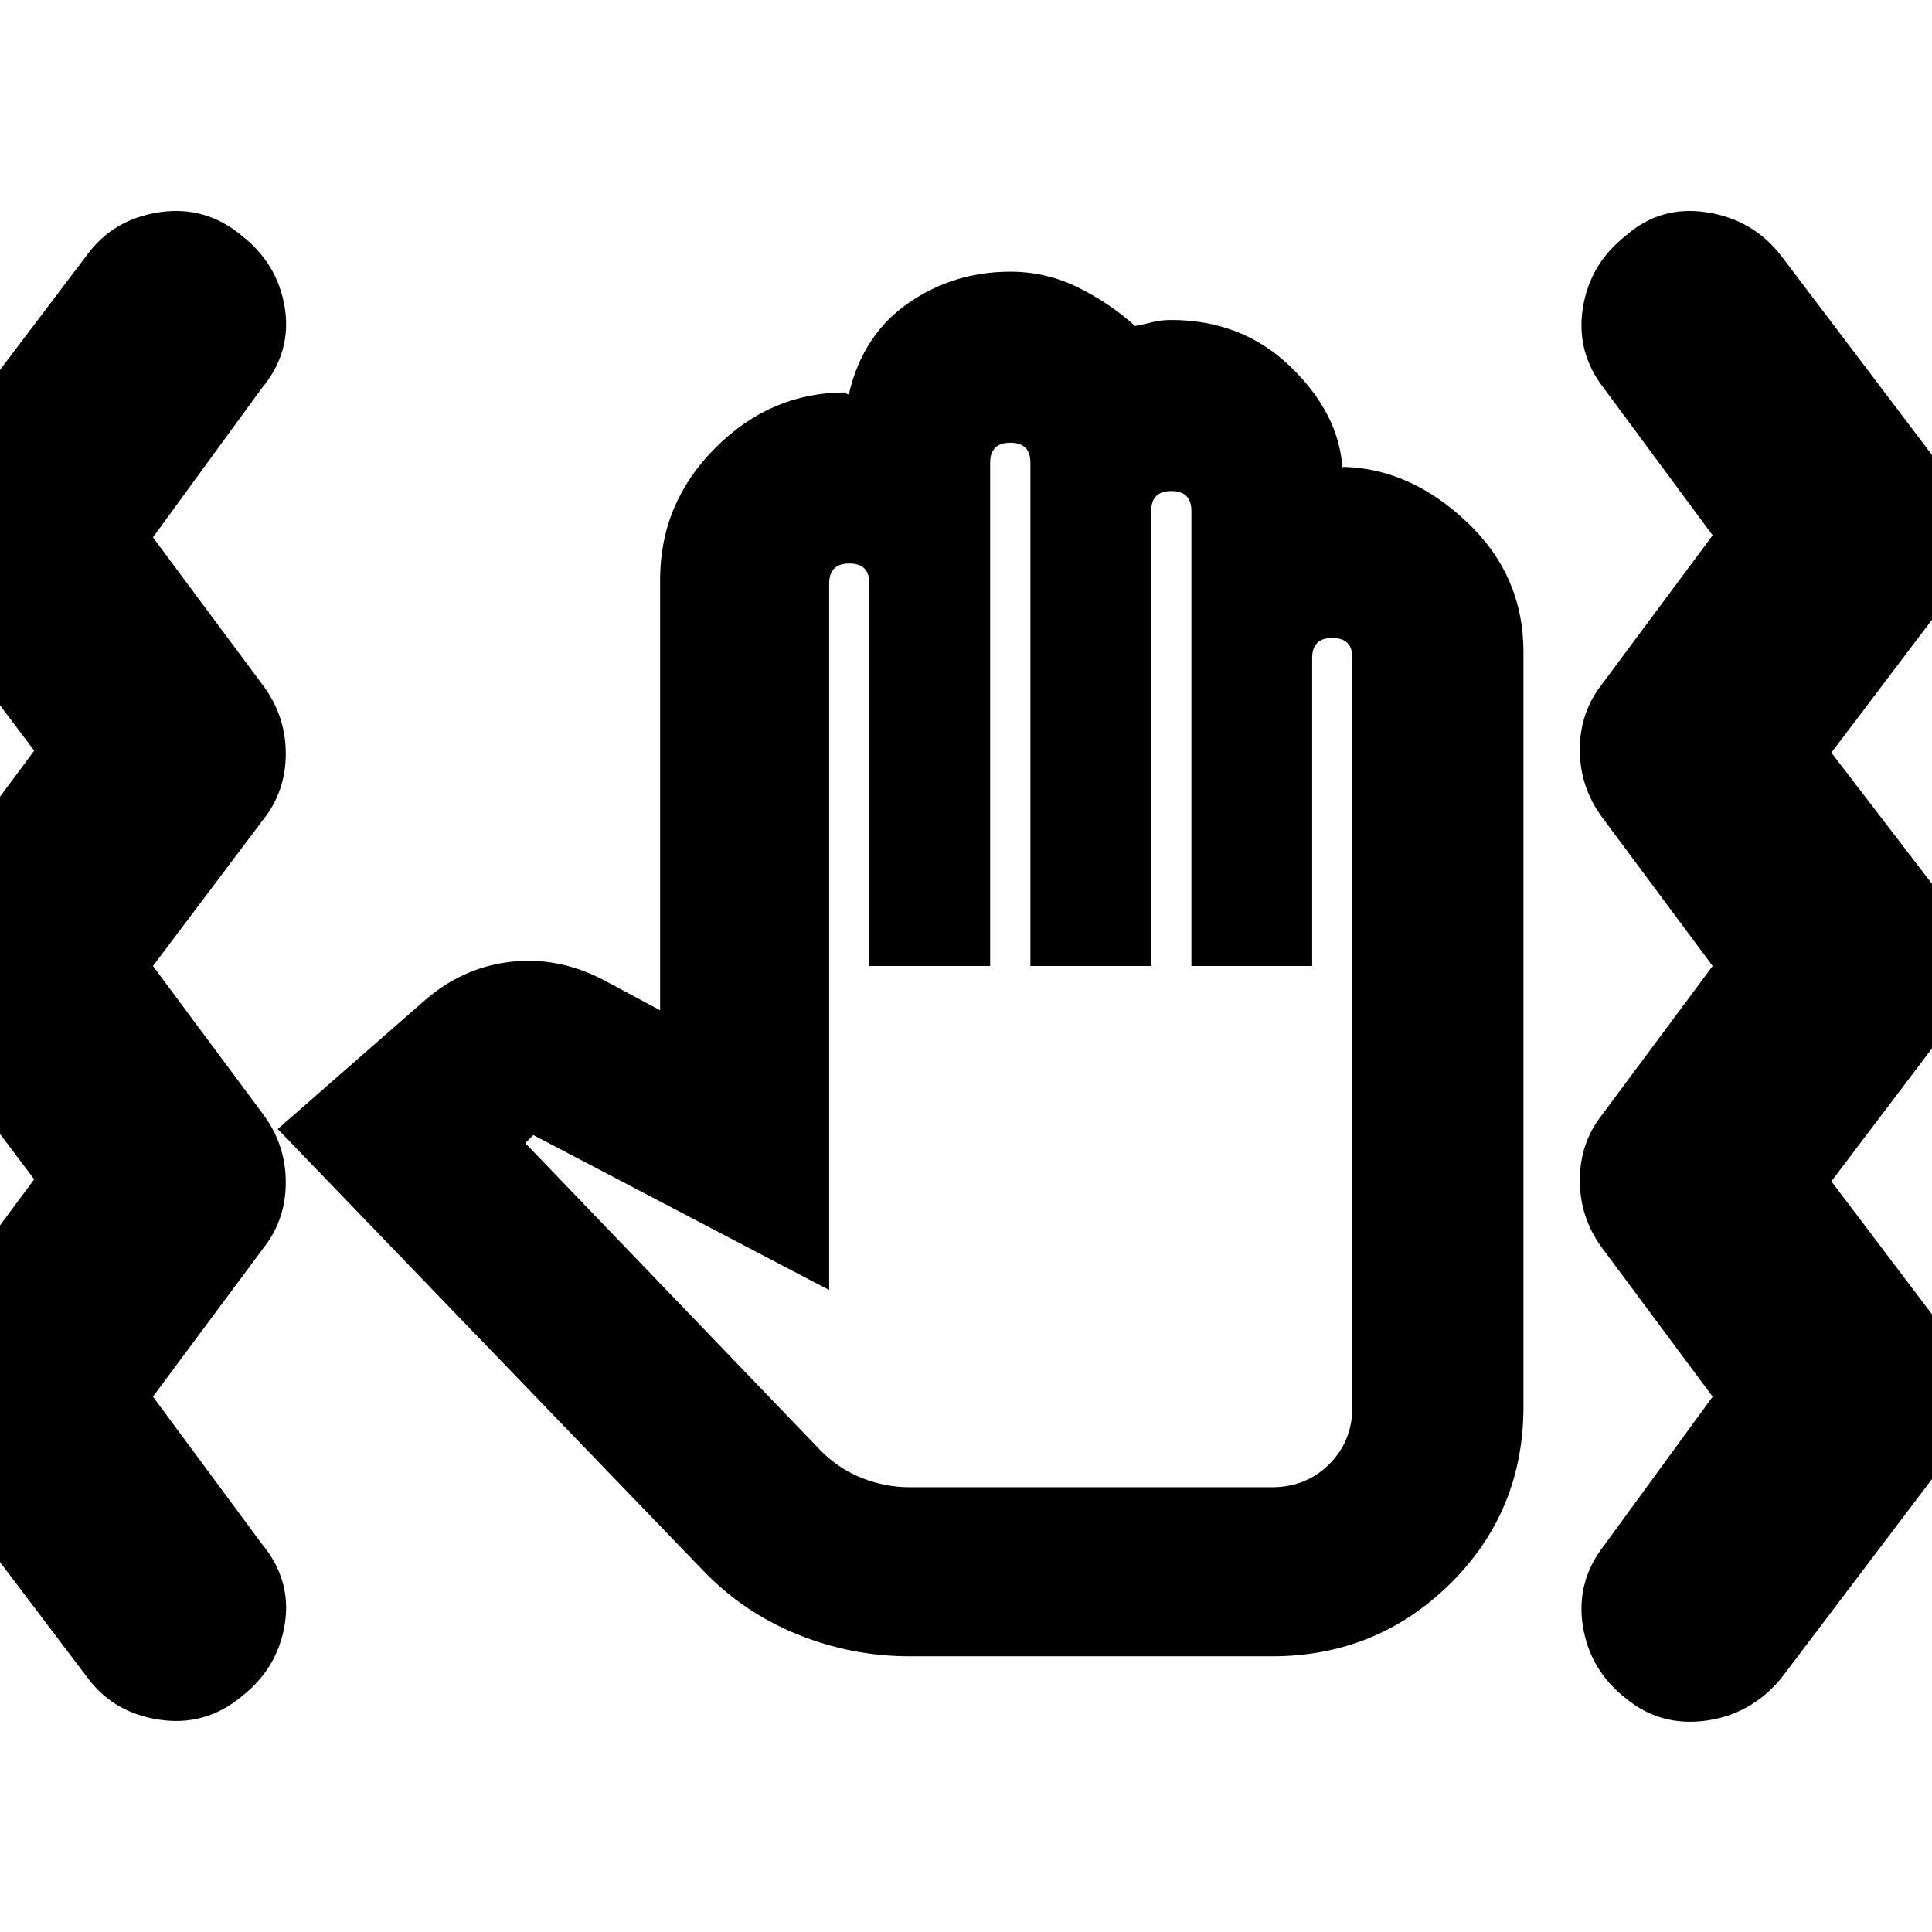 <svg xmlns="http://www.w3.org/2000/svg" height="24" width="24"><path d="M11.3 20.575Q10.575 20.575 9.9 20.3Q9.225 20.025 8.725 19.5L3.45 14.025L5.25 12.45Q5.725 12.025 6.325 11.95Q6.925 11.875 7.5 12.175L8.2 12.55V7.2Q8.2 6.25 8.888 5.562Q9.575 4.875 10.5 4.875Q10.5 4.875 10.512 4.887Q10.525 4.9 10.55 4.9V4.875Q10.725 4.15 11.288 3.762Q11.85 3.375 12.55 3.375Q13 3.375 13.4 3.575Q13.8 3.775 14.1 4.05Q14.225 4.025 14.325 4Q14.425 3.975 14.55 3.975Q15.425 3.975 16.025 4.55Q16.625 5.125 16.675 5.8V5.825Q16.675 5.8 16.688 5.8Q16.7 5.8 16.7 5.8Q17.525 5.825 18.225 6.487Q18.925 7.15 18.925 8.1V17.475Q18.925 18.775 18.013 19.675Q17.1 20.575 15.8 20.575ZM11.3 18.475H15.8Q16.225 18.475 16.513 18.188Q16.8 17.9 16.8 17.475V8.175Q16.8 8.05 16.738 7.987Q16.675 7.925 16.55 7.925Q16.425 7.925 16.363 7.987Q16.3 8.05 16.3 8.175V12H14.8V6.35Q14.8 6.225 14.738 6.162Q14.675 6.1 14.55 6.1Q14.425 6.1 14.363 6.162Q14.3 6.225 14.3 6.35V12H12.8V5.75Q12.8 5.625 12.738 5.562Q12.675 5.5 12.55 5.5Q12.425 5.5 12.363 5.562Q12.3 5.625 12.3 5.75V12H10.8V7.25Q10.8 7.125 10.738 7.062Q10.675 7 10.55 7Q10.425 7 10.363 7.062Q10.3 7.125 10.3 7.25V16.025L6.625 14.1L6.525 14.2L10.2 18.025Q10.425 18.25 10.713 18.363Q11 18.475 11.3 18.475ZM3 21.075Q2.55 21.45 1.975 21.362Q1.4 21.275 1.075 20.825L-0.95 18.15Q-1.225 17.775 -1.225 17.312Q-1.225 16.85 -0.95 16.5L0.425 14.65L-0.95 12.825Q-1.225 12.45 -1.225 11.987Q-1.225 11.525 -0.95 11.175L0.425 9.325L-0.95 7.5Q-1.225 7.125 -1.225 6.662Q-1.225 6.2 -0.95 5.85L1.075 3.175Q1.4 2.725 1.975 2.637Q2.55 2.55 3 2.925Q3.45 3.275 3.538 3.825Q3.625 4.375 3.25 4.825L1.9 6.675L3.275 8.525Q3.55 8.9 3.55 9.362Q3.55 9.825 3.275 10.175L1.9 12L3.275 13.85Q3.55 14.225 3.55 14.688Q3.55 15.15 3.275 15.5L1.9 17.35L3.25 19.175Q3.625 19.625 3.538 20.175Q3.45 20.725 3 21.075ZM20.2 21.1Q19.75 20.75 19.663 20.2Q19.575 19.65 19.925 19.2L21.275 17.35L19.9 15.5Q19.625 15.125 19.625 14.662Q19.625 14.2 19.9 13.85L21.275 12L19.9 10.15Q19.625 9.775 19.625 9.312Q19.625 8.85 19.9 8.5L21.275 6.65L19.925 4.825Q19.575 4.375 19.663 3.825Q19.75 3.275 20.2 2.925Q20.625 2.55 21.2 2.637Q21.775 2.725 22.125 3.175L24.15 5.85Q24.425 6.225 24.425 6.687Q24.425 7.15 24.15 7.5L22.75 9.35L24.15 11.175Q24.425 11.55 24.425 12.012Q24.425 12.475 24.15 12.825L22.75 14.675L24.15 16.525Q24.425 16.9 24.425 17.362Q24.425 17.825 24.15 18.175L22.125 20.85Q21.75 21.3 21.188 21.375Q20.625 21.45 20.2 21.1Z"/></svg>